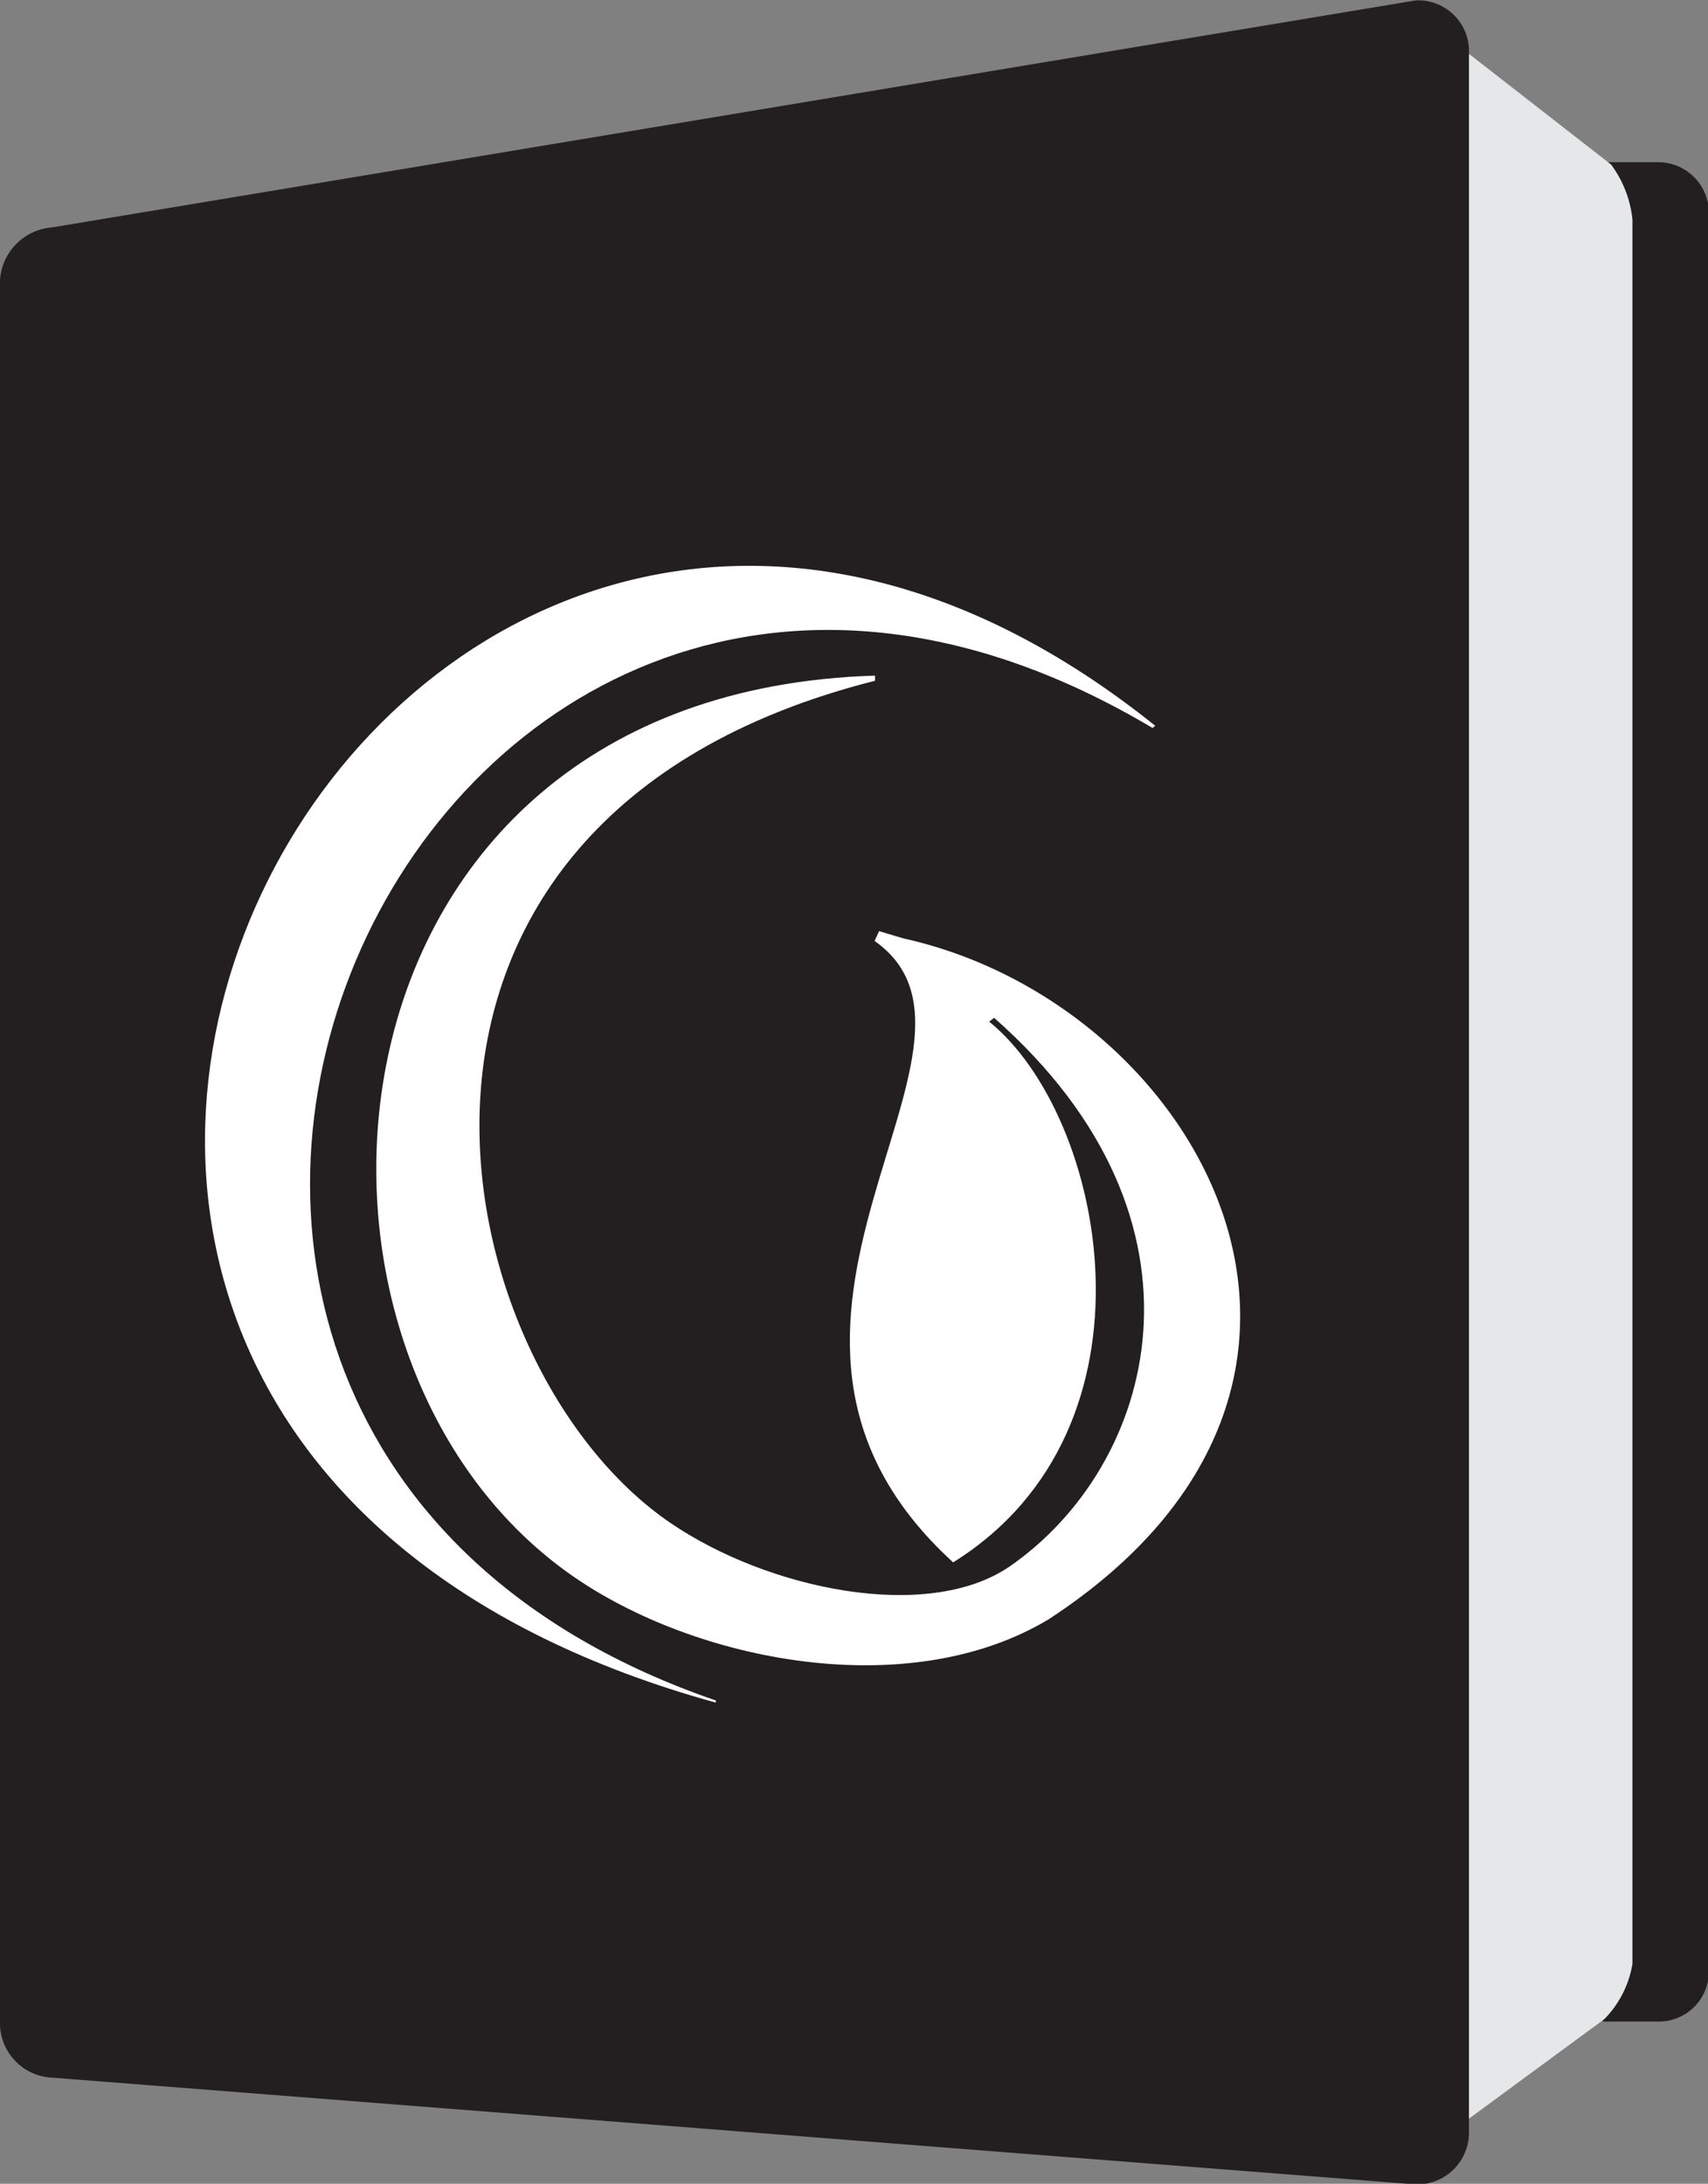 <svg xmlns="http://www.w3.org/2000/svg" viewBox="0 0 80.03 102.3"><rect x="0" y="0" width="80.03" height="102.3" fill="#808080" stroke="none"/><defs><style>.cls-1{fill:#231f20;}.cls-1,.cls-3,.cls-5{fill-rule:evenodd;}.cls-2,.cls-4{fill:none;stroke:#231f20;}.cls-2{stroke-width:0.22px;}.cls-3{fill:#e6e7e8;}.cls-4{stroke-width:0.5px;}.cls-5{fill:#fff;}</style></defs><title>Asset 1</title><g id="Layer_2" data-name="Layer 2"><g id="Layer_1-2" data-name="Layer 1"><path class="cls-1" d="M77.69,7.71h-2.2a7.37,7.37,0,0,1,1,2.58V92c0,1.21-1.38,2.59-1.32,2.59h2.56a2.23,2.23,0,0,0,2.23-2.23V9.94A2.26,2.26,0,0,0,77.69,7.71Z"/><path class="cls-2" d="M77.69,7.71h-2.2a7.37,7.37,0,0,1,1,2.58V92c0,1.21-1.38,2.59-1.32,2.59h2.56a2.23,2.23,0,0,0,2.23-2.23V9.94A2.26,2.26,0,0,0,77.69,7.71Z"/><path class="cls-3" d="M75.49,7.71a5.2,5.2,0,0,1,1,2.58V92a4.81,4.81,0,0,1-1.32,2.59l-6.37,4.68V2.5Z"/><path class="cls-1" d="M66.35.27,2.48,10.9A2.4,2.4,0,0,0,.25,13.13V94.85a2.31,2.31,0,0,0,2.23,2.23l63.87,5a2.18,2.18,0,0,0,2.23-2.23V2.5A2.13,2.13,0,0,0,66.35.27Z"/><path class="cls-4" d="M66.35.27,2.48,10.9A2.4,2.4,0,0,0,.25,13.13V94.85a2.31,2.31,0,0,0,2.23,2.23l63.87,5a2.18,2.18,0,0,0,2.23-2.23V2.5A2.13,2.13,0,0,0,66.35.27Z"/><path class="cls-5" d="M54,34.1C19.82,13.77-3.88,66.8,33.54,79.66l0,.1C-14.32,66.54,18.58,5.5,54.13,34Z"/><path class="cls-5" d="M41,31.65c-26.73.81-29.17,31.69-14.21,42.15,5.81,4.06,15.78,6,22.34,2.06,17-11.09,7.08-28.83-6.8-31.9l-1.14-.34-.21.46c7,4.92-8.49,18,3.68,29.11,10.09-6.29,7.15-20.91,1.69-25.33l.23-.18c10.84,9.54,7.57,21,.7,25.72C43.44,76,36,74.47,31.41,71.34,20.64,64,15.25,38.4,41,31.89Z"/></g></g></svg>